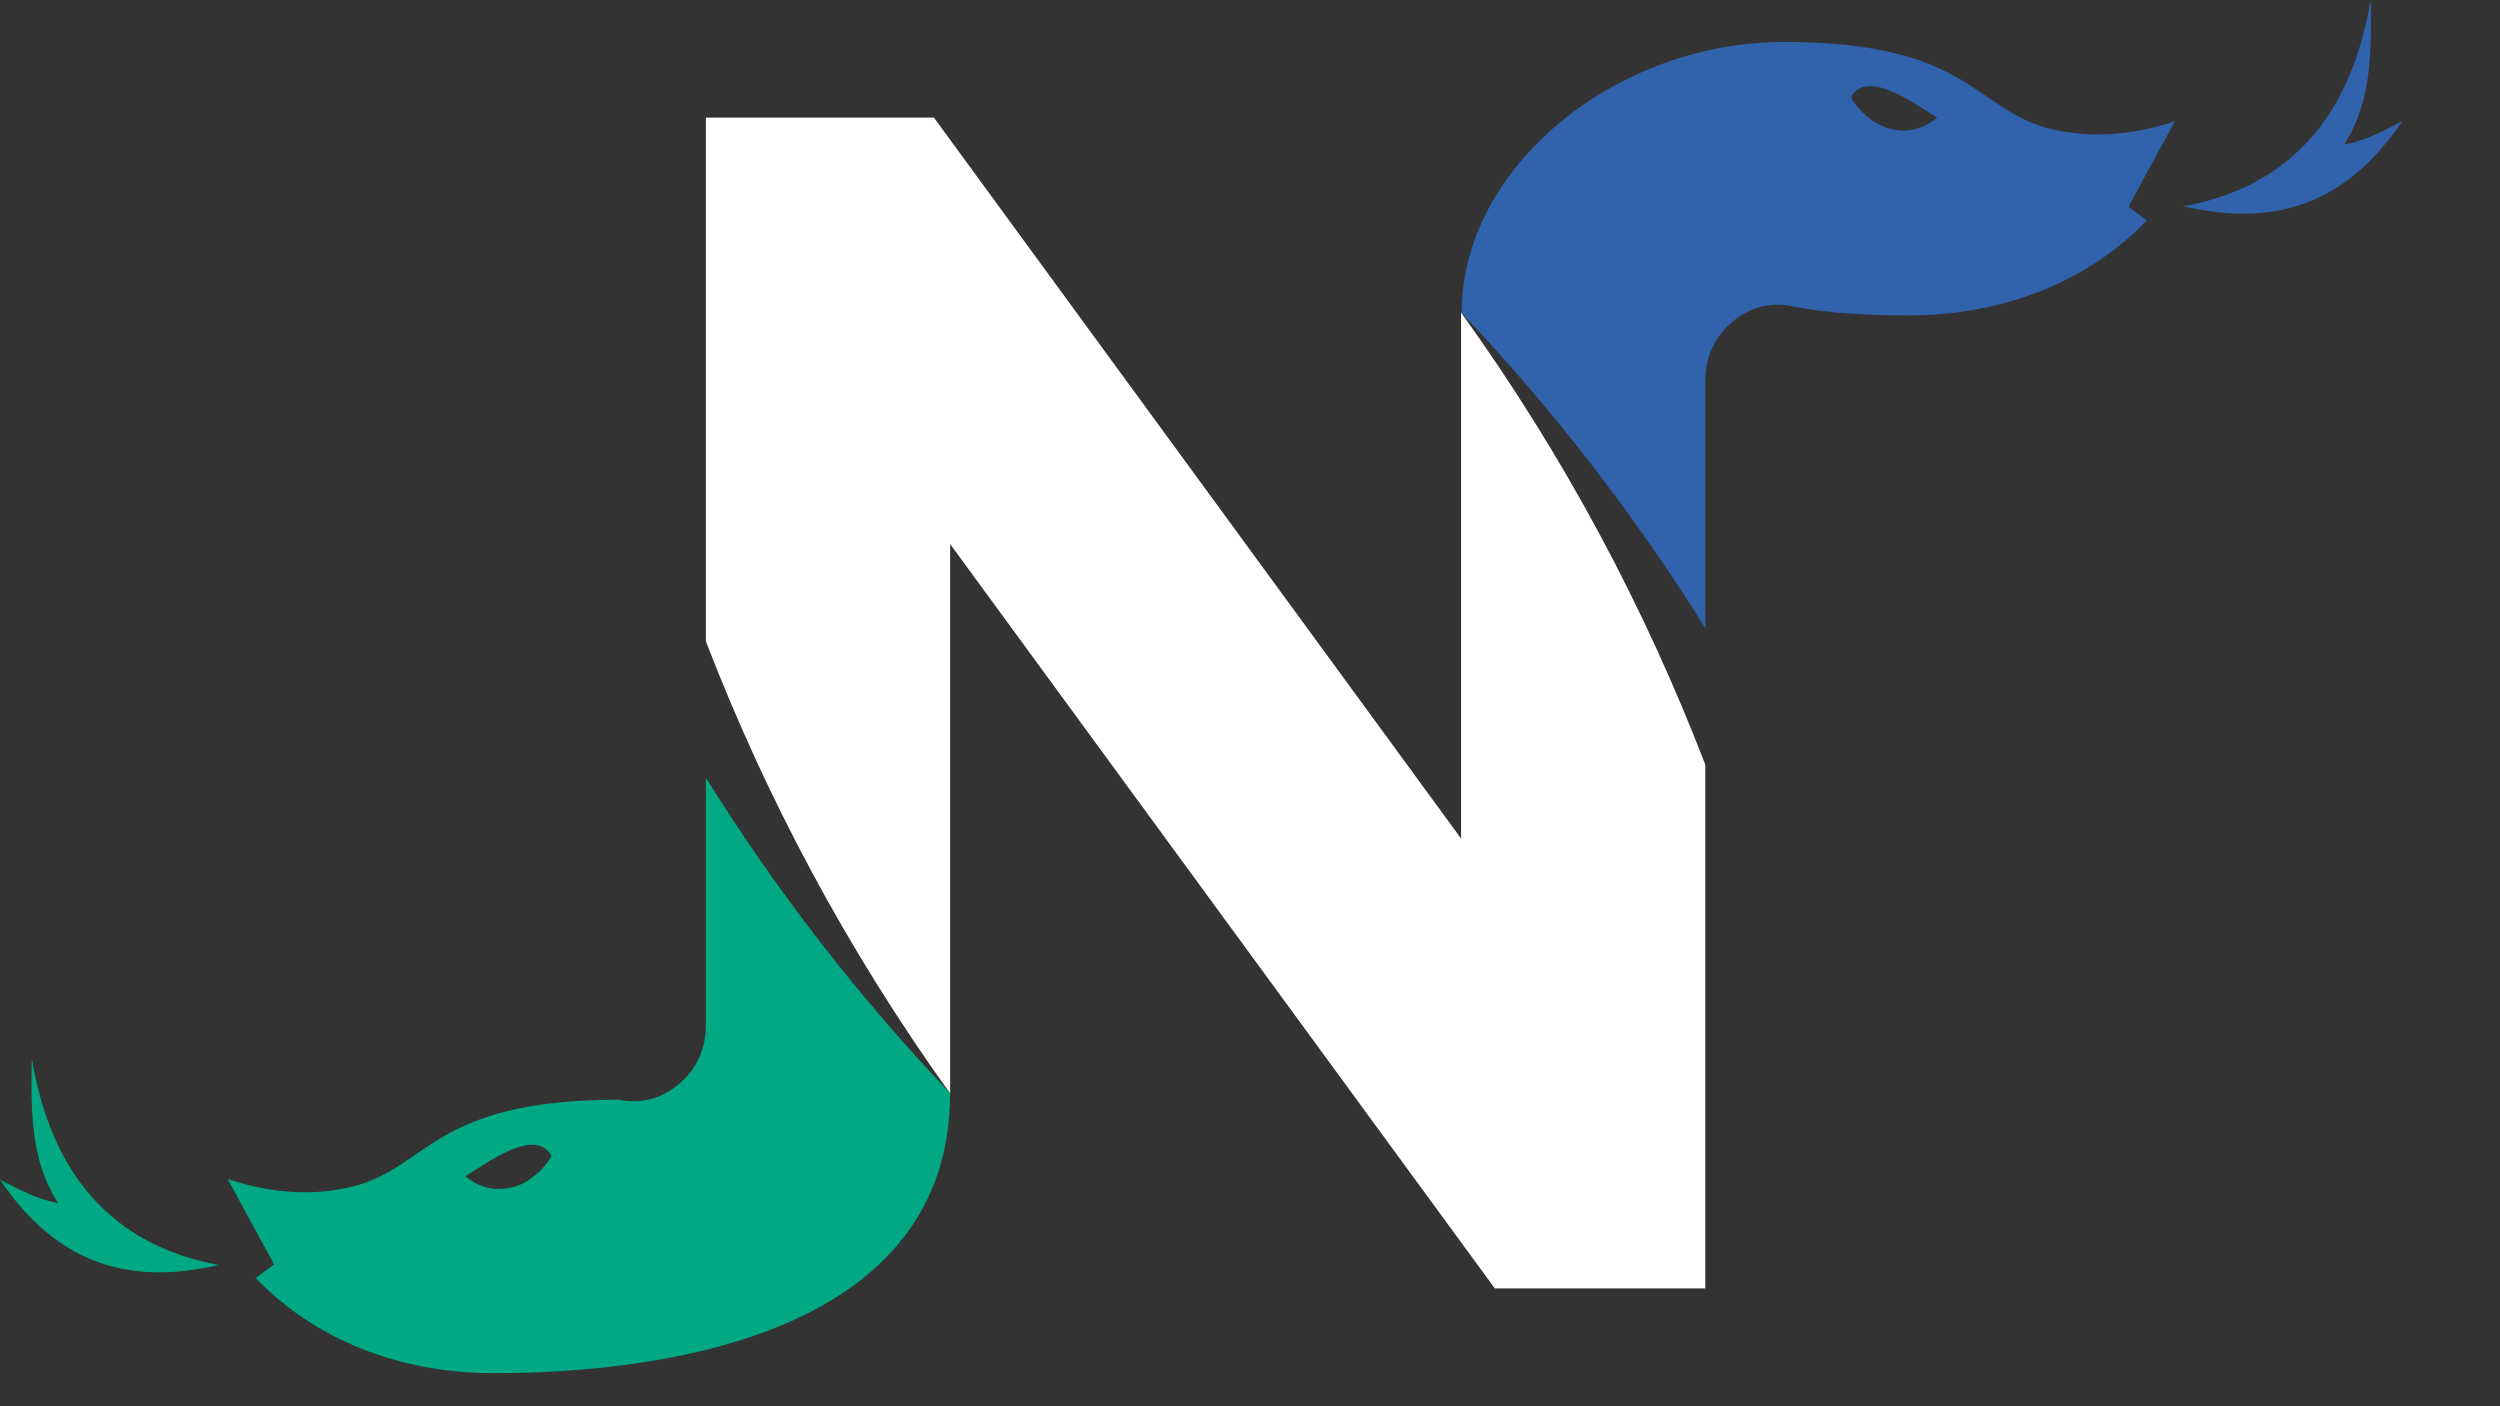 <svg width="80" height="45" viewBox="0 0 80 45" fill="none" xmlns="http://www.w3.org/2000/svg">
<rect x="0" y="0" width="80" height="45" fill="#333333" stroke="none"/>
<path fill-rule="evenodd" clip-rule="evenodd" d="M22.588 20.523V3.764H29.886L46.755 26.834V10.002C50.079 14.623 52.641 19.464 54.57 24.469V41.229H47.834L30.404 17.409V34.991C27.088 30.369 24.518 25.528 22.588 20.523Z" fill="white"/>
<path fill-rule="evenodd" clip-rule="evenodd" d="M76.877 3.873C74.903 6.795 72.483 7.197 69.877 6.603C73.316 5.964 75.246 3.672 75.86 0C75.895 1.644 75.886 3.279 75.018 4.621C75.675 4.512 76.272 4.192 76.877 3.873ZM54.57 20.102V12.184C54.57 11.435 54.86 10.787 55.421 10.312C55.974 9.837 56.64 9.654 57.351 9.8C58.553 10.037 59.816 10.092 61.088 10.092C64.088 10.092 66.807 9.024 68.702 7.051C68.5 6.905 68.307 6.759 68.114 6.613C68.605 5.699 69.097 4.795 69.597 3.882C68.298 4.311 66.983 4.43 65.711 4.147C63.167 3.571 63.14 1.343 57.079 1.343C51.693 1.343 46.772 5.352 46.772 10.01C49.772 13.189 52.36 16.559 54.57 20.102ZM61.991 3.763C61.518 4.147 61.018 4.274 60.421 4.101C59.947 3.964 59.465 3.544 59.228 3.114C59.763 2.146 61.368 3.407 61.991 3.763Z" fill="#3162AC"/>
<path fill-rule="evenodd" clip-rule="evenodd" d="M0 37.748C1.974 40.671 4.404 41.073 7 40.479C3.561 39.84 1.632 37.547 1.018 33.876C0.982 35.52 0.982 37.155 1.86 38.497C1.202 38.388 0.605 38.059 0 37.748ZM22.588 24.889V32.807C22.588 33.556 22.298 34.205 21.737 34.68C21.184 35.155 20.517 35.337 19.807 35.191C13.746 35.191 13.728 37.42 11.175 37.995C9.904 38.287 8.579 38.159 7.289 37.73C7.781 38.644 8.272 39.548 8.772 40.461C8.57 40.607 8.377 40.753 8.184 40.899C10.079 42.872 12.79 43.941 15.798 43.941C21.421 43.941 30.404 42.617 30.404 34.981C27.386 31.812 24.798 28.432 22.588 24.889ZM14.886 37.639C15.509 37.283 17.114 36.022 17.649 36.99C17.412 37.42 16.93 37.849 16.456 37.977C15.851 38.141 15.351 38.013 14.886 37.639Z" fill="#00A983"/>
</svg>
